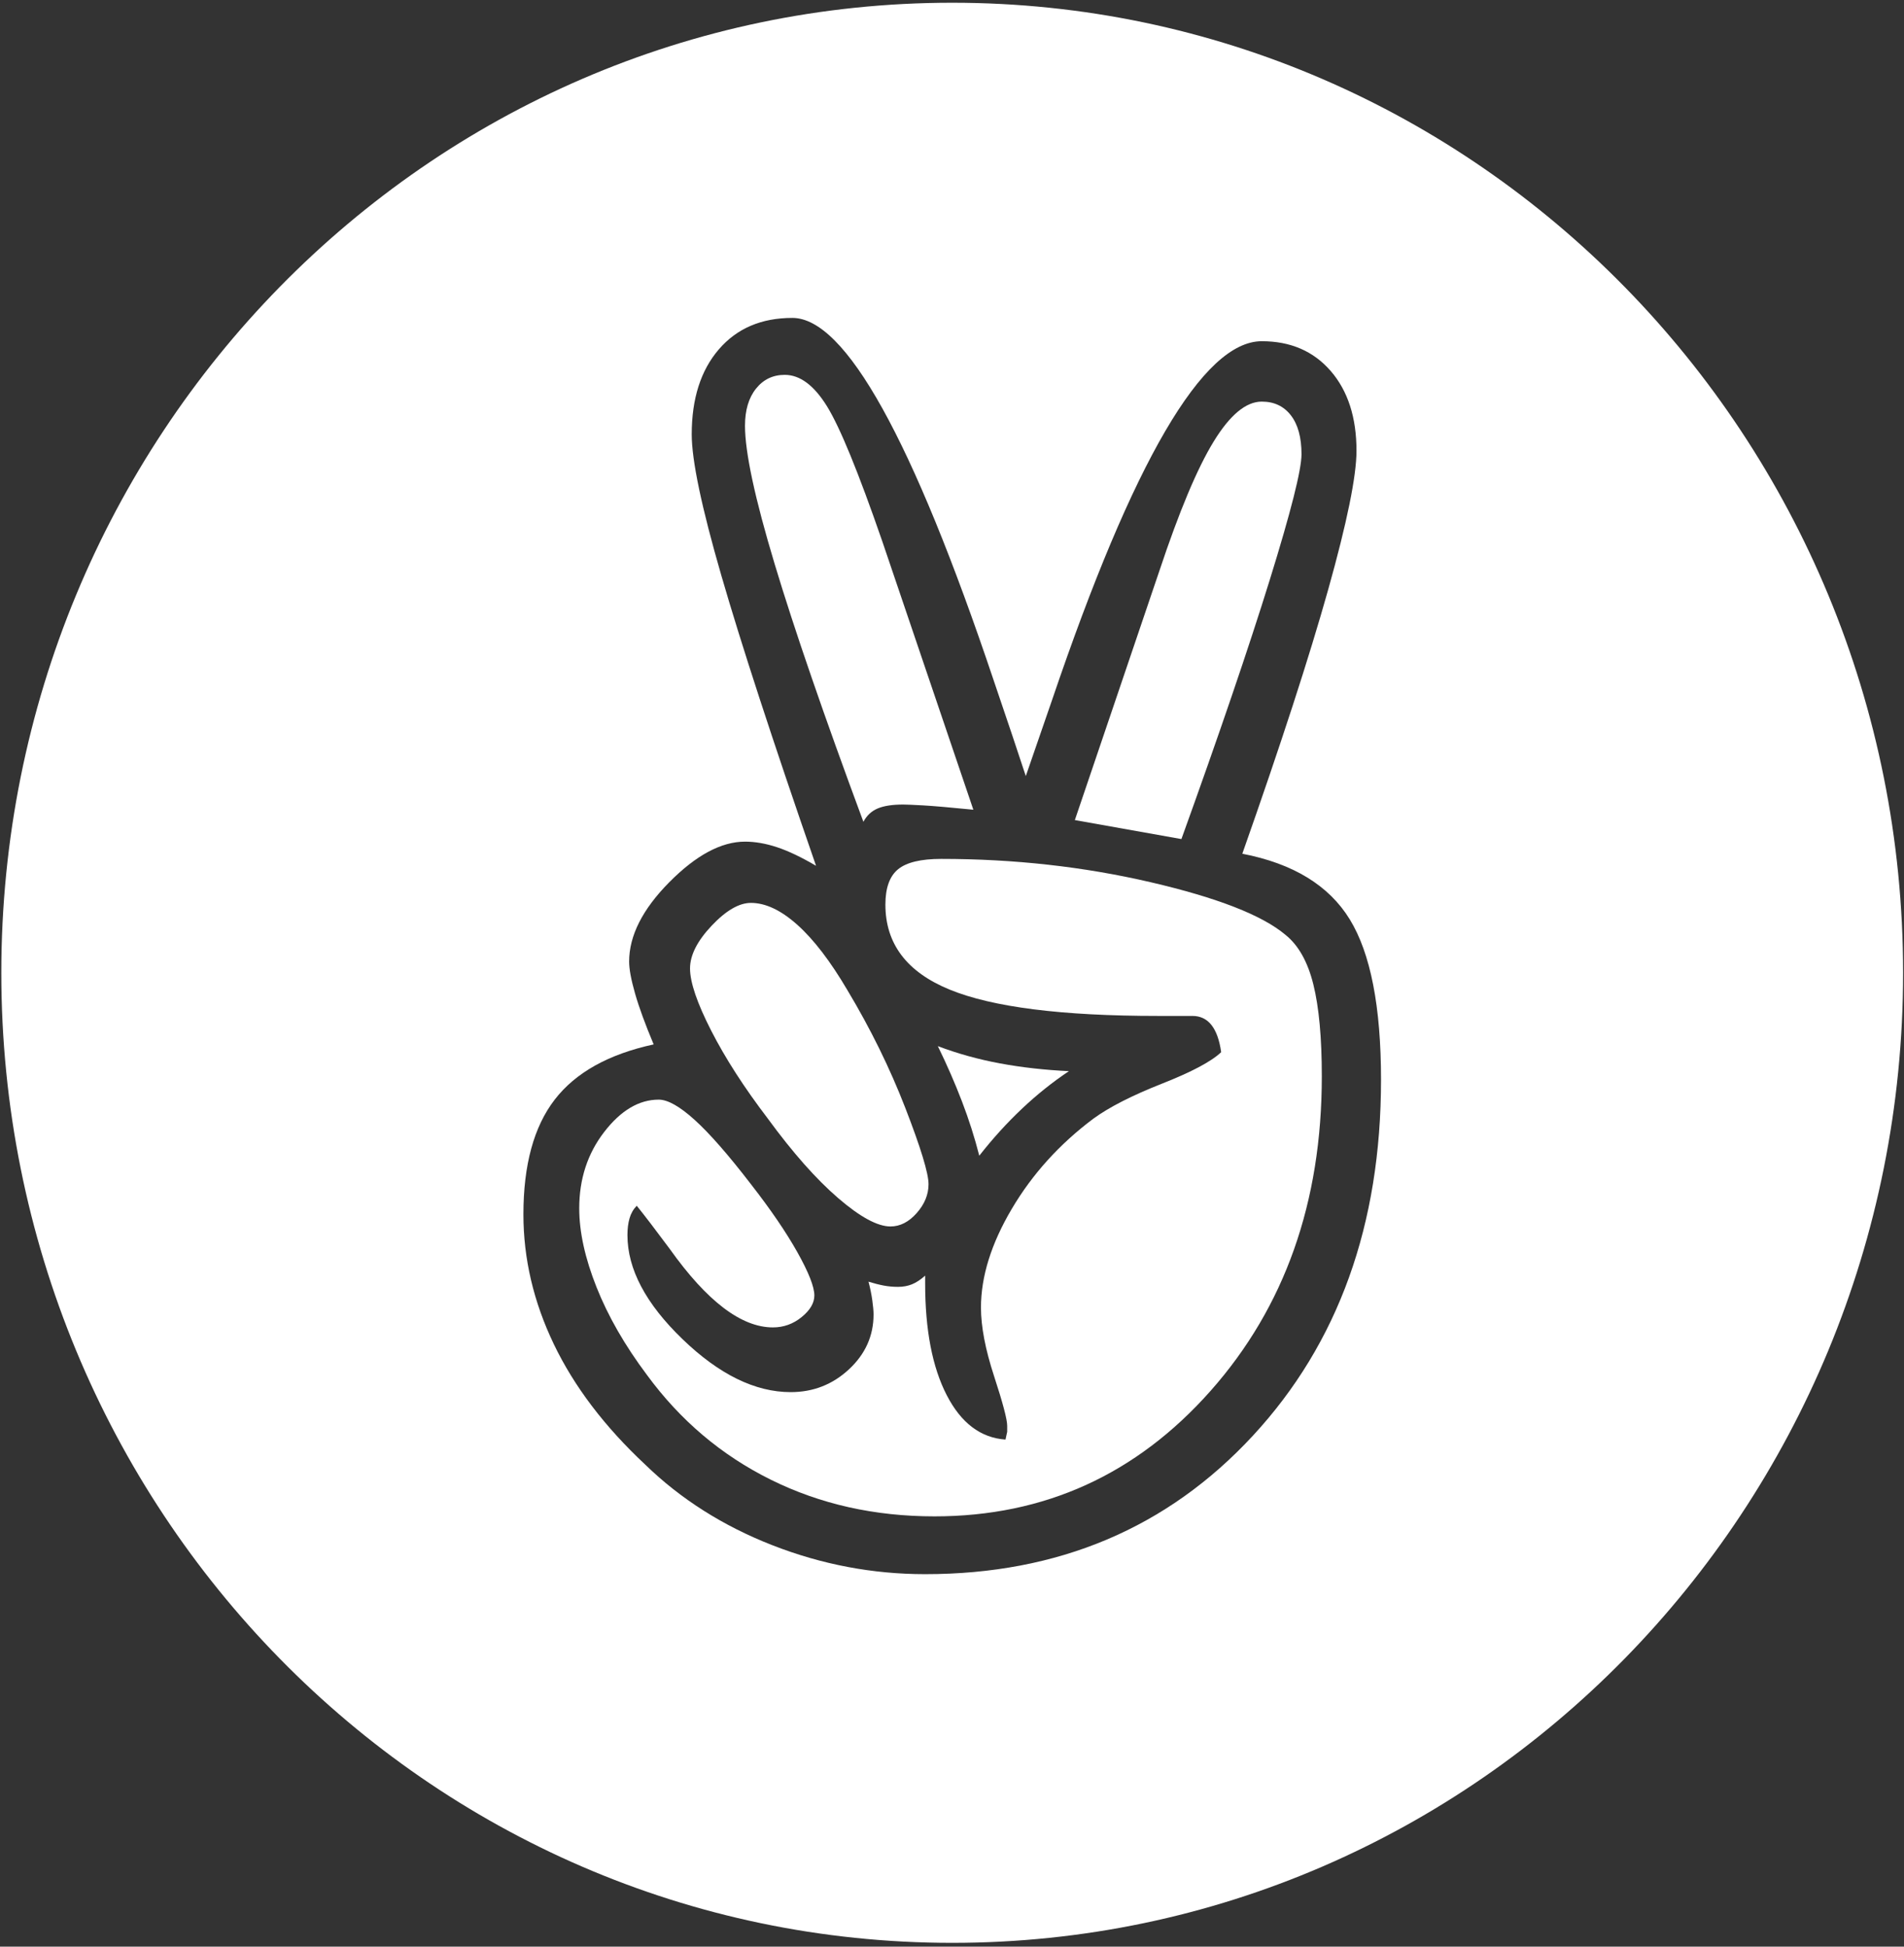 <?xml version="1.0" encoding="UTF-8"?>
<svg width="495px" height="506px" viewBox="0 0 495 506" version="1.1" xmlns="http://www.w3.org/2000/svg" xmlns:xlink="http://www.w3.org/1999/xlink">
    <rect x="0" y="0" width="495" height="506" fill="#333333" stroke="none"/>
    <!-- Generator: Sketch 47.1 (45422) - http://www.bohemiancoding.com/sketch -->
    <title>angellist</title>
    <desc>Created with Sketch.</desc>
    <defs></defs>
    <g id="Page-1" stroke="none" stroke-width="1" fill="none" fill-rule="evenodd">
        <g id="Desktop" transform="translate(-157, -128)" fill-rule="nonzero" fill="#FFFFFF">
            <g id="angellist" transform="translate(148, 128)">
                <path d="M237.205,210.136 C238.817,209.463 241.016,209.126 243.801,209.126 C244.681,209.126 246.44,209.204 249.078,209.351 C251.716,209.5 256.038,209.877 262.051,210.473 L238.304,140.498 C232.147,122.706 227.383,111.085 224.012,105.624 C220.637,100.166 216.976,97.438 213.017,97.438 C209.939,97.438 207.443,98.637 205.541,101.026 C203.635,103.418 202.683,106.632 202.683,110.67 C202.683,117.549 205.245,129.509 210.378,146.554 C215.508,163.599 223.204,185.952 233.465,213.612 C234.346,211.967 235.589,210.809 237.205,210.136 Z" id="Shape"></path>
                <path d="M263.591,300.407 C267.108,295.922 270.81,291.849 274.695,288.184 C278.576,284.52 282.644,281.268 286.898,278.427 C280.595,278.128 274.619,277.457 268.978,276.409 C263.335,275.366 257.947,273.867 252.817,271.924 C255.159,276.711 257.248,281.492 259.084,286.277 C260.915,291.065 262.415,295.774 263.591,300.407 Z" id="Shape"></path>
                <path d="M343.187,242.992 C337.174,237.912 325.486,233.348 308.117,229.311 C290.747,225.275 272.606,223.256 253.696,223.256 C248.419,223.256 244.682,224.153 242.483,225.947 C240.284,227.741 239.184,230.807 239.184,235.141 C239.184,245.311 244.755,252.672 255.896,257.232 C267.033,261.796 285.064,264.073 309.986,264.073 L319.001,264.073 C321.053,264.073 322.703,264.859 323.948,266.428 C325.191,267.998 326.038,270.353 326.477,273.493 C323.982,275.885 318.855,278.615 311.085,281.678 C303.314,284.743 297.377,287.771 293.276,290.761 C284.479,297.343 277.408,305.153 272.057,314.198 C266.703,323.248 264.031,331.805 264.031,339.878 C264.031,344.813 265.165,350.756 267.44,357.708 C269.713,364.661 270.848,368.957 270.848,370.603 L270.848,372.173 L270.408,374.191 C263.955,373.743 258.864,369.896 255.127,362.641 C251.388,355.39 249.52,345.709 249.52,333.598 L249.52,331.581 C248.344,332.628 247.211,333.377 246.111,333.825 C245.012,334.273 243.802,334.498 242.483,334.498 C241.163,334.498 239.917,334.385 238.745,334.16 C237.569,333.938 236.25,333.6 234.787,333.151 C235.227,334.8 235.557,336.403 235.777,337.973 C235.997,339.543 236.106,340.777 236.106,341.675 C236.106,347.207 233.981,351.958 229.73,355.915 C225.476,359.878 220.419,361.858 214.559,361.858 C205.324,361.858 195.942,357.26 186.414,348.065 C176.883,338.87 172.122,329.865 172.122,321.039 C172.122,319.396 172.305,317.937 172.671,316.667 C173.035,315.399 173.661,314.312 174.541,313.415 C176.593,315.959 179.451,319.695 183.116,324.63 C192.791,338.234 201.73,345.037 209.942,345.037 C212.724,345.037 215.219,344.141 217.417,342.347 C219.616,340.552 220.715,338.683 220.715,336.739 C220.715,334.497 219.249,330.762 216.318,325.526 C213.383,320.292 209.355,314.39 204.225,307.808 C198.361,300.182 193.484,294.612 189.603,291.1 C185.718,287.588 182.601,285.83 180.258,285.83 C175.124,285.83 170.398,288.633 166.076,294.24 C161.751,299.847 159.589,306.463 159.589,314.087 C159.589,320.222 161.092,327.063 164.097,334.61 C167.099,342.16 171.463,349.748 177.18,357.373 C185.829,369.186 196.563,378.266 209.393,384.621 C222.218,390.981 236.4,394.152 251.939,394.152 C280.523,394.152 304.454,383.276 323.73,361.523 C343.003,339.768 352.644,312.52 352.644,279.774 C352.644,269.761 351.908,261.798 350.444,255.889 C348.977,249.982 346.559,245.683 343.187,242.992 Z" id="Shape"></path>
                <path d="M208.621,290.762 C215.071,299.587 221.154,306.462 226.871,311.396 C232.589,316.329 237.129,318.797 240.504,318.797 C242.996,318.797 245.265,317.642 247.32,315.321 C249.372,313.003 250.398,310.499 250.398,307.807 C250.398,304.969 248.382,298.354 244.351,287.958 C240.317,277.565 235.299,267.361 229.29,257.345 C224.892,249.868 220.569,244.225 216.317,240.411 C212.062,236.599 208.035,234.693 204.224,234.693 C201.146,234.693 197.737,236.677 193.999,240.636 C190.261,244.599 188.392,248.298 188.392,251.738 C188.392,255.325 190.225,260.708 193.888,267.886 C197.551,275.065 202.464,282.69 208.621,290.762 Z" id="Shape"></path>
                <path d="M256.559,0.711 C120.029,0.711 9.343,113.59 9.343,252.85 C9.343,392.111 120.029,505.01 256.559,505.01 C393.078,505.01 503.765,392.111 503.765,252.85 C503.766,113.59 393.078,0.711 256.559,0.711 Z M334.722,373.185 C312.513,397.18 284.113,409.177 249.519,409.177 C235.886,409.177 222.657,406.672 209.831,401.665 C197.001,396.655 185.973,389.665 176.739,380.695 C166.185,370.829 158.269,360.401 152.993,349.412 C147.715,338.423 145.077,327.173 145.077,315.657 C145.077,302.8 147.788,292.86 153.212,285.83 C158.633,278.802 167.208,274.02 178.938,271.475 C176.74,266.242 175.124,261.831 174.101,258.243 C173.075,254.655 172.562,251.889 172.562,249.945 C172.562,243.217 176.044,236.342 183.006,229.311 C189.965,222.284 196.529,218.77 202.686,218.77 C205.324,218.77 208.106,219.257 211.04,220.229 C213.973,221.203 217.341,222.808 221.155,225.051 C209.865,192.456 201.659,167.299 196.529,149.581 C191.395,131.864 188.834,119.64 188.834,112.912 C188.834,103.642 191.176,96.282 195.87,90.822 C200.56,85.364 206.937,82.636 214.999,82.636 C228.776,82.636 246.222,114.035 267.33,176.833 C270.992,187.598 273.78,195.895 275.686,201.728 C277.298,197.095 279.568,190.514 282.503,181.991 C303.611,119.792 321.784,88.693 337.033,88.693 C344.509,88.693 350.479,91.272 354.953,96.43 C359.423,101.589 361.659,108.507 361.659,117.175 C361.659,123.758 359.203,135.791 354.293,153.284 C349.38,170.778 341.943,193.654 331.976,221.912 C345.167,224.457 354.477,230.136 359.9,238.957 C365.321,247.781 368.036,261.686 368.036,280.673 C368.033,318.349 356.929,349.187 334.722,373.185 Z" id="Shape"></path>
                <path d="M339.119,150.703 C344.615,132.986 347.364,122.108 347.364,118.071 C347.364,113.735 346.448,110.371 344.616,107.979 C342.78,105.589 340.252,104.391 337.031,104.391 C332.925,104.391 328.748,107.866 324.498,114.819 C320.243,121.772 315.556,132.951 310.426,148.349 L288.438,213.165 L316.143,218.1 C325.959,190.885 333.621,168.421 339.119,150.703 Z" id="Shape"></path>
            </g>
        </g>
    </g>
</svg>